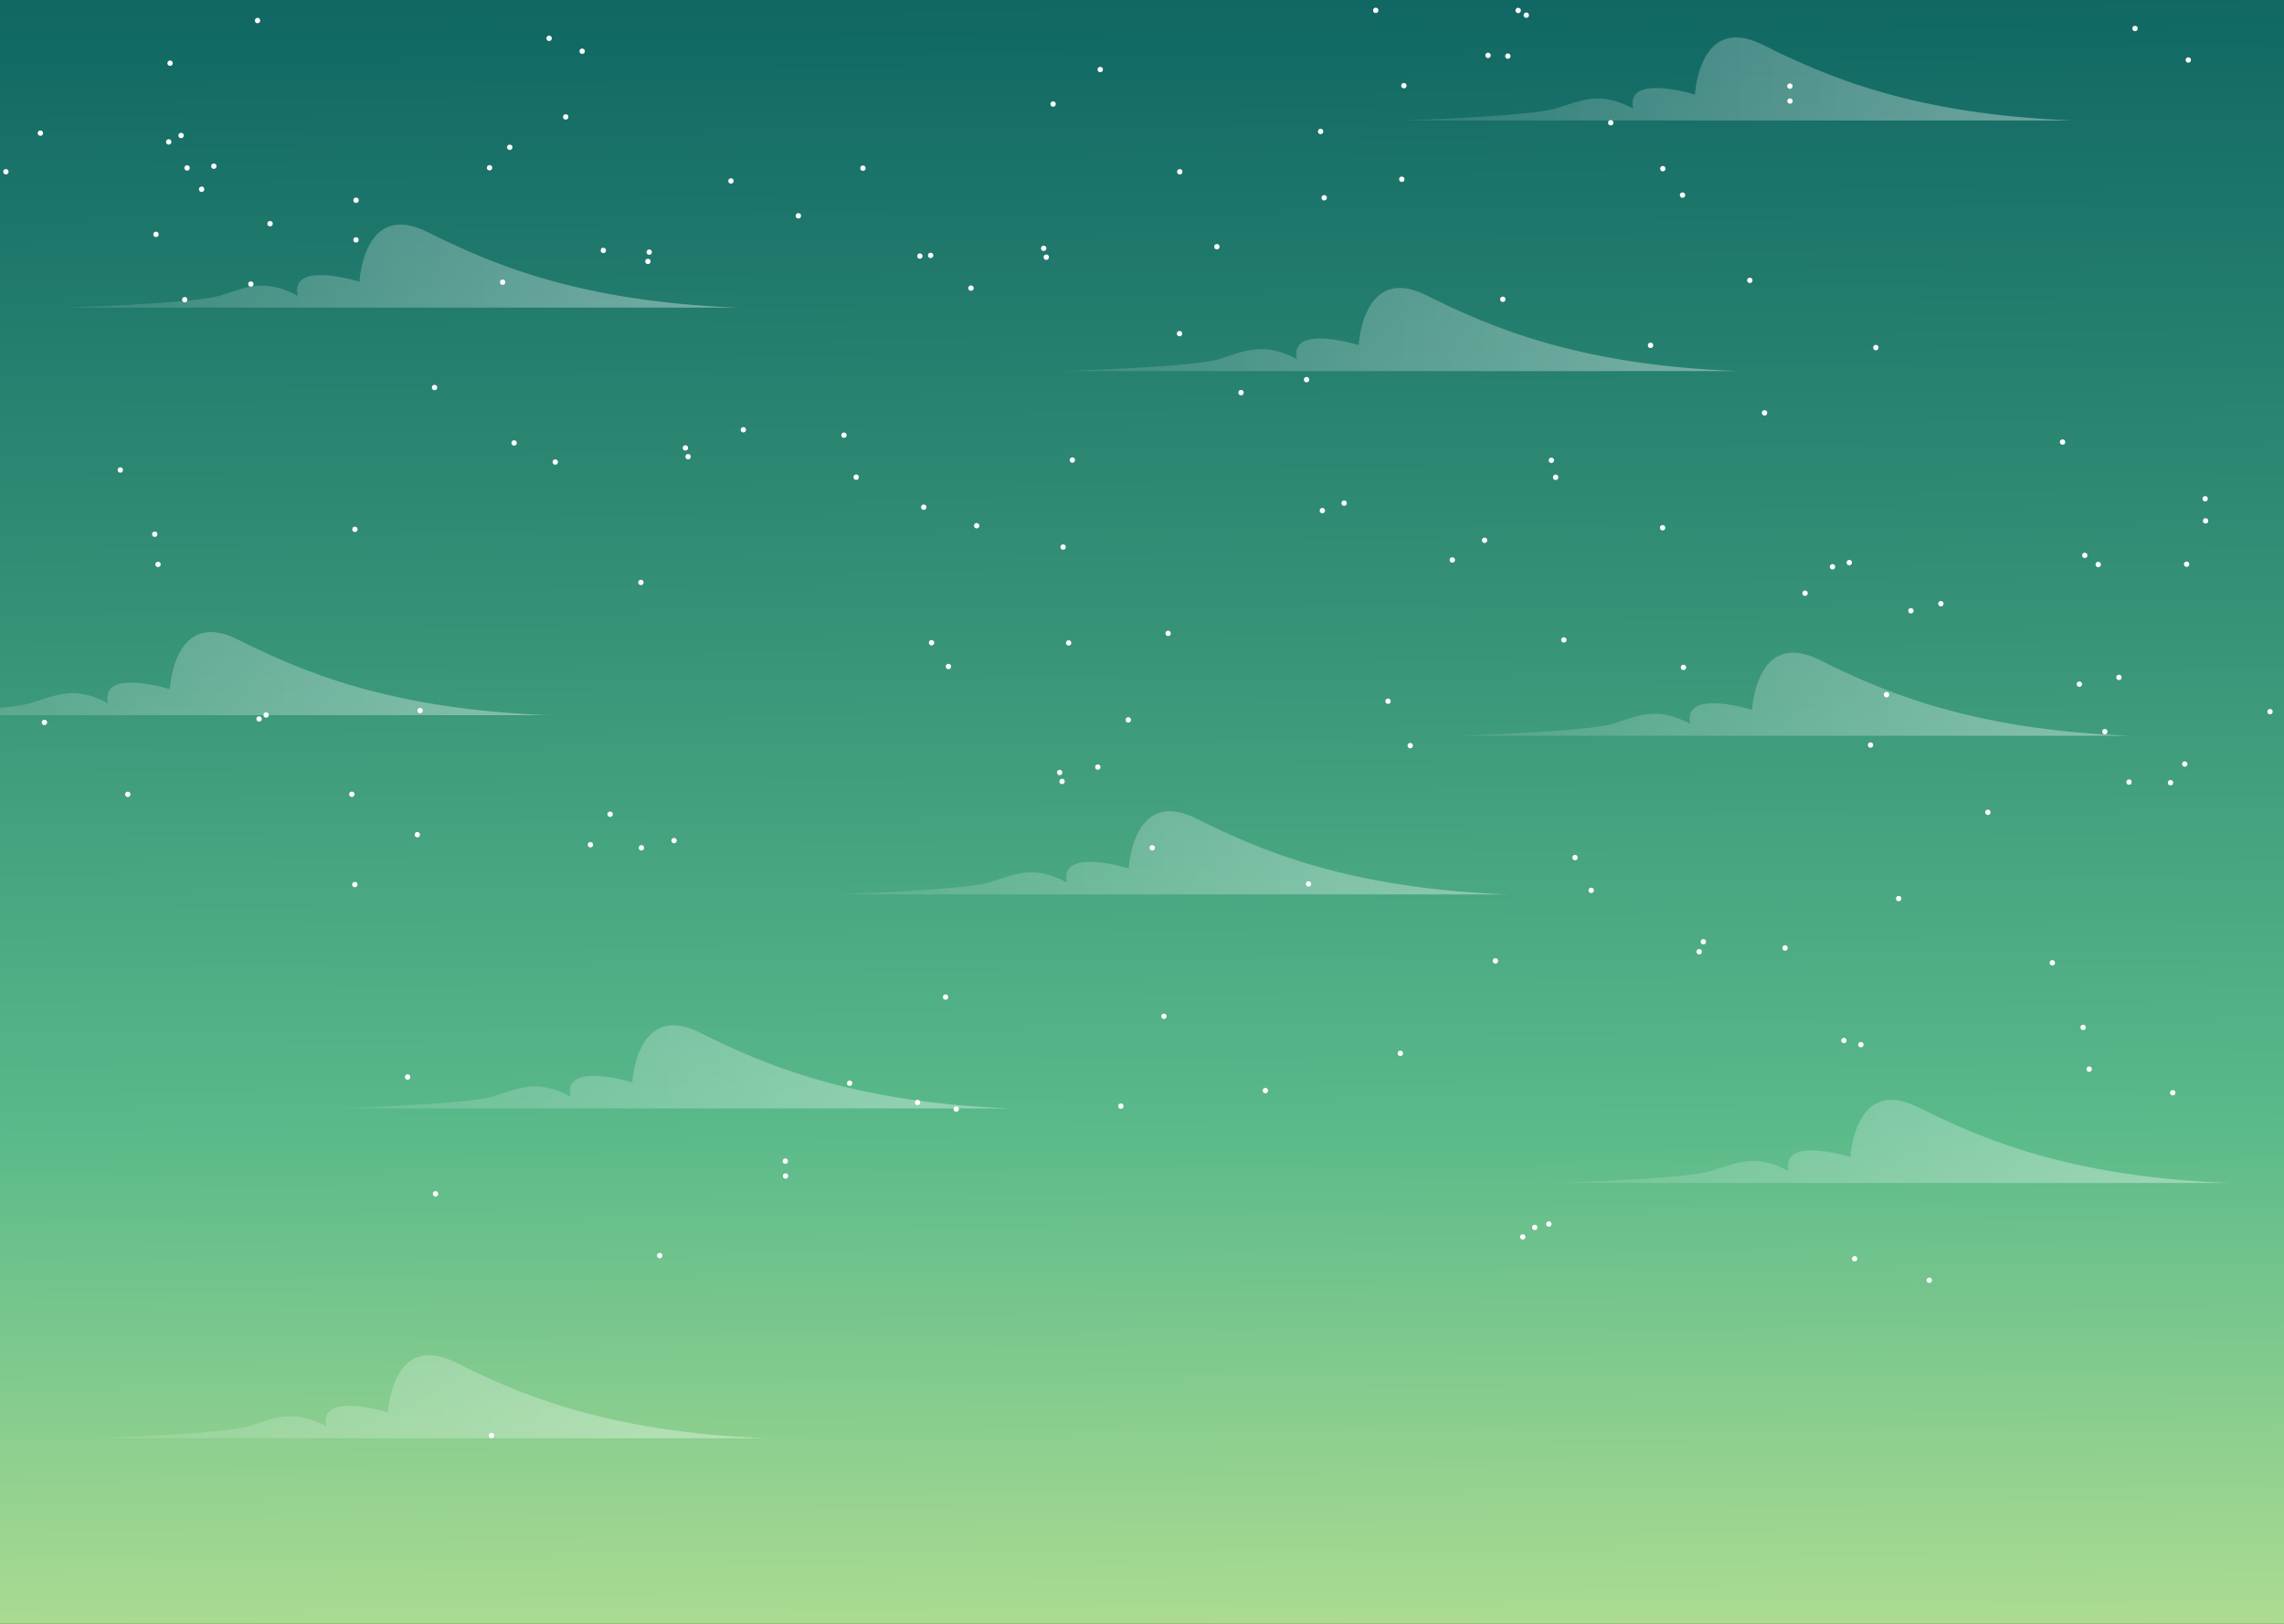 <?xml version="1.0" encoding="utf-8"?>
<!-- Generator: Adobe Illustrator 25.3.1, SVG Export Plug-In . SVG Version: 6.00 Build 0)  -->
<svg version="1.1" xmlns="http://www.w3.org/2000/svg" xmlns:xlink="http://www.w3.org/1999/xlink" x="0px" y="0px"
	 viewBox="0 0 1440 1024" style="enable-background:new 0 0 1440 1024;" xml:space="preserve">
<rect x="0" y="0" width="1440" height="1024" fill="#333333" stroke="none"/>
<style type="text/css">
	.st0{fill:#FFFFFF;}
	.st1{fill:url(#SVGID_1_);}
	.st2{opacity:0.54;}
	.st3{fill:url(#SVGID_2_);}
	.st4{fill:url(#SVGID_3_);}
	.st5{fill:url(#SVGID_4_);}
	.st6{fill:url(#SVGID_5_);}
	.st7{fill:url(#SVGID_6_);}
	.st8{fill:url(#SVGID_7_);}
	.st9{fill:url(#SVGID_8_);}
	.st10{fill:url(#SVGID_9_);}
	.st11{fill:url(#SVGID_10_);}
</style>
<symbol  id="Star" viewBox="-1.69 -1.69 3.38 3.38">
	<g>
		<circle class="st0" cx="0" cy="0" r="1.69"/>
	</g>
</symbol>
<g id="Backgroud">
	<g>
		<linearGradient id="SVGID_1_" gradientUnits="userSpaceOnUse" x1="715.079" y1="-204.762" x2="725.049" y2="1247.493">
			<stop  offset="0" style="stop-color:#01565B"/>
			<stop  offset="0.135" style="stop-color:#0F6663"/>
			<stop  offset="0.398" style="stop-color:#349076"/>
			<stop  offset="0.632" style="stop-color:#5ABA8A"/>
			<stop  offset="0.99" style="stop-color:#E1F296"/>
		</linearGradient>
		<rect class="st1" width="1440" height="1024"/>
	</g>
</g>
<g id="Stars">
	<g>
		
			<use xlink:href="#Star"  width="3.38" height="3.38" x="-1.69" y="-1.69" transform="matrix(1 0 0 -1 106.374 89.486)" style="overflow:visible;"/>
		
			<use xlink:href="#Star"  width="3.38" height="3.38" x="-1.69" y="-1.69" transform="matrix(1 0 0 -1 114.177 85.446)" style="overflow:visible;"/>
		
			<use xlink:href="#Star"  width="3.38" height="3.38" x="-1.69" y="-1.69" transform="matrix(1 0 0 -1 321.388 92.893)" style="overflow:visible;"/>
		
			<use xlink:href="#Star"  width="3.38" height="3.38" x="-1.69" y="-1.69" transform="matrix(1 0 0 -1 460.846 114.123)" style="overflow:visible;"/>
		
			<use xlink:href="#Star"  width="3.38" height="3.38" x="-1.69" y="-1.69" transform="matrix(1 0 0 -1 579.949 161.488)" style="overflow:visible;"/>
		
			<use xlink:href="#Star"  width="3.38" height="3.38" x="-1.69" y="-1.69" transform="matrix(1 0 0 -1 659.647 162.191)" style="overflow:visible;"/>
		
			<use xlink:href="#Star"  width="3.38" height="3.38" x="-1.69" y="-1.69" transform="matrix(1 0 0 -1 658.005 156.601)" style="overflow:visible;"/>
		
			<use xlink:href="#Star"  width="3.38" height="3.38" x="-1.69" y="-1.69" transform="matrix(1 0 0 -1 767.212 155.585)" style="overflow:visible;"/>
		
			<use xlink:href="#Star"  width="3.38" height="3.38" x="-1.69" y="-1.69" transform="matrix(1 0 0 -1 1040.618 217.779)" style="overflow:visible;"/>
		
			<use xlink:href="#Star"  width="3.38" height="3.38" x="-1.69" y="-1.69" transform="matrix(1 0 0 -1 1112.49 260.361)" style="overflow:visible;"/>
		
			<use xlink:href="#Star"  width="3.38" height="3.38" x="-1.69" y="-1.69" transform="matrix(1 0 0 -1 985.954 403.557)" style="overflow:visible;"/>
		
			<use xlink:href="#Star"  width="3.38" height="3.38" x="-1.69" y="-1.69" transform="matrix(1 0 0 -1 404.395 534.644)" style="overflow:visible;"/>
		
			<use xlink:href="#Star"  width="3.38" height="3.38" x="-1.69" y="-1.69" transform="matrix(1 0 0 -1 221.812 500.877)" style="overflow:visible;"/>
		
			<use xlink:href="#Star"  width="3.38" height="3.38" x="-1.69" y="-1.69" transform="matrix(1 0 0 -1 597.956 420.312)" style="overflow:visible;"/>
		
			<use xlink:href="#Star"  width="3.38" height="3.38" x="-1.69" y="-1.69" transform="matrix(1 0 0 -1 782.435 247.61)" style="overflow:visible;"/>
		
			<use xlink:href="#Star"  width="3.38" height="3.38" x="-1.69" y="-1.69" transform="matrix(1 0 0 -1 404.082 367.302)" style="overflow:visible;"/>
		
			<use xlink:href="#Star"  width="3.38" height="3.38" x="-1.69" y="-1.69" transform="matrix(1 0 0 -1 223.712 557.815)" style="overflow:visible;"/>
		
			<use xlink:href="#Star"  width="3.38" height="3.38" x="-1.69" y="-1.69" transform="matrix(1 0 0 -1 350.091 291.387)" style="overflow:visible;"/>
		
			<use xlink:href="#Star"  width="3.38" height="3.38" x="-1.69" y="-1.69" transform="matrix(1 0 0 -1 273.959 244.385)" style="overflow:visible;"/>
		
			<use xlink:href="#Star"  width="3.38" height="3.38" x="-1.69" y="-1.69" transform="matrix(1 0 0 -1 75.854 296.402)" style="overflow:visible;"/>
		
			<use xlink:href="#Star"  width="3.38" height="3.38" x="-1.69" y="-1.69" transform="matrix(1 0 0 -1 316.9 177.97)" style="overflow:visible;"/>
		
			<use xlink:href="#Star"  width="3.38" height="3.38" x="-1.69" y="-1.69" transform="matrix(1 0 0 -1 743.814 108.324)" style="overflow:visible;"/>
		
			<use xlink:href="#Star"  width="3.38" height="3.38" x="-1.69" y="-1.69" transform="matrix(1 0 0 -1 832.611 82.906)" style="overflow:visible;"/>
		
			<use xlink:href="#Star"  width="3.38" height="3.38" x="-1.69" y="-1.69" transform="matrix(1 0 0 -1 885.112 54.018)" style="overflow:visible;"/>
		
			<use xlink:href="#Star"  width="3.38" height="3.38" x="-1.69" y="-1.69" transform="matrix(1 0 0 -1 950.649 35.389)" style="overflow:visible;"/>
		
			<use xlink:href="#Star"  width="3.38" height="3.38" x="-1.69" y="-1.69" transform="matrix(1 0 0 -1 938.172 34.926)" style="overflow:visible;"/>
		
			<use xlink:href="#Star"  width="3.38" height="3.38" x="-1.69" y="-1.69" transform="matrix(1 0 0 -1 1182.664 219.187)" style="overflow:visible;"/>
		
			<use xlink:href="#Star"  width="3.38" height="3.38" x="-1.69" y="-1.69" transform="matrix(1 0 0 -1 875.141 442.188)" style="overflow:visible;"/>
		
			<use xlink:href="#Star"  width="3.38" height="3.38" x="-1.69" y="-1.69" transform="matrix(1 0 0 -1 733.833 640.897)" style="overflow:visible;"/>
		
			<use xlink:href="#Star"  width="3.38" height="3.38" x="-1.69" y="-1.69" transform="matrix(1 0 0 -1 706.671 697.553)" style="overflow:visible;"/>
		
			<use xlink:href="#Star"  width="3.38" height="3.38" x="-1.69" y="-1.69" transform="matrix(1 0 0 -1 1138.033 374.085)" style="overflow:visible;"/>
		
			<use xlink:href="#Star"  width="3.38" height="3.38" x="-1.69" y="-1.69" transform="matrix(1 0 0 -1 1327.048 461.395)" style="overflow:visible;"/>
		
			<use xlink:href="#Star"  width="3.38" height="3.38" x="-1.69" y="-1.69" transform="matrix(1 0 0 -1 1368.457 493.598)" style="overflow:visible;"/>
		
			<use xlink:href="#Star"  width="3.38" height="3.38" x="-1.69" y="-1.69" transform="matrix(1 0 0 -1 1342.29 493.208)" style="overflow:visible;"/>
		
			<use xlink:href="#Star"  width="3.38" height="3.38" x="-1.69" y="-1.69" transform="matrix(1 0 0 -1 993.023 540.812)" style="overflow:visible;"/>
		
			<use xlink:href="#Star"  width="3.38" height="3.38" x="-1.69" y="-1.69" transform="matrix(1 0 0 -1 942.806 605.971)" style="overflow:visible;"/>
		
			<use xlink:href="#Star"  width="3.38" height="3.38" x="-1.69" y="-1.69" transform="matrix(1 0 0 -1 1125.404 597.799)" style="overflow:visible;"/>
		
			<use xlink:href="#Star"  width="3.38" height="3.38" x="-1.69" y="-1.69" transform="matrix(1 0 0 -1 1313.361 647.918)" style="overflow:visible;"/>
		
			<use xlink:href="#Star"  width="3.38" height="3.38" x="-1.69" y="-1.69" transform="matrix(1 0 0 -1 1216.364 807.368)" style="overflow:visible;"/>
		
			<use xlink:href="#Star"  width="3.38" height="3.38" x="-1.69" y="-1.69" transform="matrix(1 0 0 -1 1369.86 689.118)" style="overflow:visible;"/>
		
			<use xlink:href="#Star"  width="3.38" height="3.38" x="-1.69" y="-1.69" transform="matrix(1 0 0 -1 1456.503 583.633)" style="overflow:visible;"/>
		
			<use xlink:href="#Star"  width="3.38" height="3.38" x="-1.69" y="-1.69" transform="matrix(1 0 0 -1 1179.311 469.843)" style="overflow:visible;"/>
		
			<use xlink:href="#Star"  width="3.38" height="3.38" x="-1.69" y="-1.69" transform="matrix(1 0 0 -1 935.988 340.738)" style="overflow:visible;"/>
		
			<use xlink:href="#Star"  width="3.38" height="3.38" x="-1.69" y="-1.69" transform="matrix(1 0 0 -1 833.707 322.015)" style="overflow:visible;"/>
		
			<use xlink:href="#Star"  width="3.38" height="3.38" x="-1.69" y="-1.69" transform="matrix(1 0 0 -1 847.442 317.295)" style="overflow:visible;"/>
		
			<use xlink:href="#Star"  width="3.38" height="3.38" x="-1.69" y="-1.69" transform="matrix(1 0 0 -1 670.269 344.995)" style="overflow:visible;"/>
		
			<use xlink:href="#Star"  width="3.38" height="3.38" x="-1.69" y="-1.69" transform="matrix(1 0 0 -1 539.797 300.925)" style="overflow:visible;"/>
		
			<use xlink:href="#Star"  width="3.38" height="3.38" x="-1.69" y="-1.69" transform="matrix(1 0 0 -1 532.097 274.445)" style="overflow:visible;"/>
		
			<use xlink:href="#Star"  width="3.38" height="3.38" x="-1.69" y="-1.69" transform="matrix(1 0 0 -1 468.657 271.02)" style="overflow:visible;"/>
		
			<use xlink:href="#Star"  width="3.38" height="3.38" x="-1.69" y="-1.69" transform="matrix(1 0 0 -1 432.127 282.477)" style="overflow:visible;"/>
		
			<use xlink:href="#Star"  width="3.38" height="3.38" x="-1.69" y="-1.69" transform="matrix(1 0 0 -1 433.821 287.986)" style="overflow:visible;"/>
		
			<use xlink:href="#Star"  width="3.38" height="3.38" x="-1.69" y="-1.69" transform="matrix(1 0 0 -1 324.13 279.338)" style="overflow:visible;"/>
		
			<use xlink:href="#Star"  width="3.38" height="3.38" x="-1.69" y="-1.69" transform="matrix(1 0 0 -1 99.628 355.908)" style="overflow:visible;"/>
		
			<use xlink:href="#Star"  width="3.38" height="3.38" x="-1.69" y="-1.69" transform="matrix(1 0 0 -1 28.013 455.569)" style="overflow:visible;"/>
		
			<use xlink:href="#Star"  width="3.38" height="3.38" x="-1.69" y="-1.69" transform="matrix(1 0 0 -1 -14.951 517.094)" style="overflow:visible;"/>
		
			<use xlink:href="#Star"  width="3.38" height="3.38" x="-1.69" y="-1.69" transform="matrix(1 0 0 -1 -23.426 522.753)" style="overflow:visible;"/>
		
			<use xlink:href="#Star"  width="3.38" height="3.38" x="-1.69" y="-1.69" transform="matrix(1 0 0 -1 97.552 336.894)" style="overflow:visible;"/>
		
			<use xlink:href="#Star"  width="3.38" height="3.38" x="-1.69" y="-1.69" transform="matrix(1 0 0 -1 134.818 104.798)" style="overflow:visible;"/>
		
			<use xlink:href="#Star"  width="3.38" height="3.38" x="-1.69" y="-1.69" transform="matrix(1 0 0 -1 117.956 105.907)" style="overflow:visible;"/>
		
			<use xlink:href="#Star"  width="3.38" height="3.38" x="-1.69" y="-1.69" transform="matrix(1 0 0 -1 127.122 119.34)" style="overflow:visible;"/>
		
			<use xlink:href="#Star"  width="3.38" height="3.38" x="-1.69" y="-1.69" transform="matrix(1 0 0 -1 308.646 105.806)" style="overflow:visible;"/>
		
			<use xlink:href="#Star"  width="3.38" height="3.38" x="-1.69" y="-1.69" transform="matrix(1 0 0 -1 346.205 24.167)" style="overflow:visible;"/>
		
			<use xlink:href="#Star"  width="3.38" height="3.38" x="-1.69" y="-1.69" transform="matrix(1 0 0 -1 300.352 -22.293)" style="overflow:visible;"/>
		
			<use xlink:href="#Star"  width="3.38" height="3.38" x="-1.69" y="-1.69" transform="matrix(1 0 0 -1 272.218 -12.071)" style="overflow:visible;"/>
		
			<use xlink:href="#Star"  width="3.38" height="3.38" x="-1.69" y="-1.69" transform="matrix(1 0 0 -1 356.668 73.725)" style="overflow:visible;"/>
		
			<use xlink:href="#Star"  width="3.38" height="3.38" x="-1.69" y="-1.69" transform="matrix(1 0 0 -1 867.364 6.539)" style="overflow:visible;"/>
		
			<use xlink:href="#Star"  width="3.38" height="3.38" x="-1.69" y="-1.69" transform="matrix(1 0 0 -1 962.278 9.565)" style="overflow:visible;"/>
		
			<use xlink:href="#Star"  width="3.38" height="3.38" x="-1.69" y="-1.69" transform="matrix(1 0 0 -1 957.176 6.602)" style="overflow:visible;"/>
		
			<use xlink:href="#Star"  width="3.38" height="3.38" x="-1.69" y="-1.69" transform="matrix(1 0 0 -1 1100.871 -29.543)" style="overflow:visible;"/>
		
			<use xlink:href="#Star"  width="3.38" height="3.38" x="-1.69" y="-1.69" transform="matrix(1 0 0 -1 1346.095 17.956)" style="overflow:visible;"/>
		
			<use xlink:href="#Star"  width="3.38" height="3.38" x="-1.69" y="-1.69" transform="matrix(1 0 0 -1 1379.676 37.824)" style="overflow:visible;"/>
		
			<use xlink:href="#Star"  width="3.38" height="3.38" x="-1.69" y="-1.69" transform="matrix(1 0 0 -1 1103.217 176.811)" style="overflow:visible;"/>
		
			<use xlink:href="#Star"  width="3.38" height="3.38" x="-1.69" y="-1.69" transform="matrix(1 0 0 -1 978.098 290.278)" style="overflow:visible;"/>
		
			<use xlink:href="#Star"  width="3.38" height="3.38" x="-1.69" y="-1.69" transform="matrix(1 0 0 -1 980.791 301.005)" style="overflow:visible;"/>
		
			<use xlink:href="#Star"  width="3.38" height="3.38" x="-1.69" y="-1.69" transform="matrix(1 0 0 -1 1128.554 63.72)" style="overflow:visible;"/>
		
			<use xlink:href="#Star"  width="3.38" height="3.38" x="-1.69" y="-1.69" transform="matrix(1 0 0 -1 1048.365 106.373)" style="overflow:visible;"/>
		
			<use xlink:href="#Star"  width="3.38" height="3.38" x="-1.69" y="-1.69" transform="matrix(1 0 0 -1 947.484 188.738)" style="overflow:visible;"/>
		
			<use xlink:href="#Star"  width="3.38" height="3.38" x="-1.69" y="-1.69" transform="matrix(1 0 0 -1 1060.779 123.033)" style="overflow:visible;"/>
		
			<use xlink:href="#Star"  width="3.38" height="3.38" x="-1.69" y="-1.69" transform="matrix(1 0 0 -1 1128.484 54.324)" style="overflow:visible;"/>
		
			<use xlink:href="#Star"  width="3.38" height="3.38" x="-1.69" y="-1.69" transform="matrix(1 0 0 -1 743.662 210.394)" style="overflow:visible;"/>
		
			<use xlink:href="#Star"  width="3.38" height="3.38" x="-1.69" y="-1.69" transform="matrix(1 0 0 -1 612.173 181.704)" style="overflow:visible;"/>
		
			<use xlink:href="#Star"  width="3.38" height="3.38" x="-1.69" y="-1.69" transform="matrix(1 0 0 -1 663.951 65.611)" style="overflow:visible;"/>
		
			<use xlink:href="#Star"  width="3.38" height="3.38" x="-1.69" y="-1.69" transform="matrix(1 0 0 -1 693.683 43.864)" style="overflow:visible;"/>
		
			<use xlink:href="#Star"  width="3.38" height="3.38" x="-1.69" y="-1.69" transform="matrix(1 0 0 -1 503.344 136.096)" style="overflow:visible;"/>
		
			<use xlink:href="#Star"  width="3.38" height="3.38" x="-1.69" y="-1.69" transform="matrix(1 0 0 -1 569.036 -18.221)" style="overflow:visible;"/>
		
			<use xlink:href="#Star"  width="3.38" height="3.38" x="-1.69" y="-1.69" transform="matrix(1 0 0 -1 380.386 157.918)" style="overflow:visible;"/>
		
			<use xlink:href="#Star"  width="3.38" height="3.38" x="-1.69" y="-1.69" transform="matrix(1 0 0 -1 409.318 159.002)" style="overflow:visible;"/>
		
			<use xlink:href="#Star"  width="3.38" height="3.38" x="-1.69" y="-1.69" transform="matrix(1 0 0 -1 408.49 164.856)" style="overflow:visible;"/>
		
			<use xlink:href="#Star"  width="3.38" height="3.38" x="-1.69" y="-1.69" transform="matrix(1 0 0 -1 274.591 752.852)" style="overflow:visible;"/>
		
			<use xlink:href="#Star"  width="3.38" height="3.38" x="-1.69" y="-1.69" transform="matrix(1 0 0 -1 309.842 905.291)" style="overflow:visible;"/>
		
			<use xlink:href="#Star"  width="3.38" height="3.38" x="-1.69" y="-1.69" transform="matrix(1 0 0 -1 711.356 453.999)" style="overflow:visible;"/>
		
			<use xlink:href="#Star"  width="3.38" height="3.38" x="-1.69" y="-1.69" transform="matrix(1 0 0 -1 415.923 791.818)" style="overflow:visible;"/>
		
			<use xlink:href="#Star"  width="3.38" height="3.38" x="-1.69" y="-1.69" transform="matrix(1 0 0 -1 495.27 741.61)" style="overflow:visible;"/>
		
			<use xlink:href="#Star"  width="3.38" height="3.38" x="-1.69" y="-1.69" transform="matrix(1 0 0 -1 882.86 664.258)" style="overflow:visible;"/>
		
			<use xlink:href="#Star"  width="3.38" height="3.38" x="-1.69" y="-1.69" transform="matrix(1 0 0 -1 976.476 771.898)" style="overflow:visible;"/>
		
			<use xlink:href="#Star"  width="3.38" height="3.38" x="-1.69" y="-1.69" transform="matrix(1 0 0 -1 967.613 774.02)" style="overflow:visible;"/>
		
			<use xlink:href="#Star"  width="3.38" height="3.38" x="-1.69" y="-1.69" transform="matrix(1 0 0 -1 960.05 780.032)" style="overflow:visible;"/>
		
			<use xlink:href="#Star"  width="3.38" height="3.38" x="-1.69" y="-1.69" transform="matrix(1 0 0 -1 1169.292 793.792)" style="overflow:visible;"/>
		
			<use xlink:href="#Star"  width="3.38" height="3.38" x="-1.69" y="-1.69" transform="matrix(1 0 0 -1 1458.805 692.535)" style="overflow:visible;"/>
		
			<use xlink:href="#Star"  width="3.38" height="3.38" x="-1.69" y="-1.69" transform="matrix(1 0 0 -1 1173.224 658.792)" style="overflow:visible;"/>
		
			<use xlink:href="#Star"  width="3.38" height="3.38" x="-1.69" y="-1.69" transform="matrix(1 0 0 -1 1162.535 656.181)" style="overflow:visible;"/>
		
			<use xlink:href="#Star"  width="3.38" height="3.38" x="-1.69" y="-1.69" transform="matrix(1 0 0 -1 1335.945 427.187)" style="overflow:visible;"/>
		
			<use xlink:href="#Star"  width="3.38" height="3.38" x="-1.69" y="-1.69" transform="matrix(1 0 0 -1 1310.976 431.472)" style="overflow:visible;"/>
		
			<use xlink:href="#Star"  width="3.38" height="3.38" x="-1.69" y="-1.69" transform="matrix(1 0 0 -1 1378.599 355.808)" style="overflow:visible;"/>
		
			<use xlink:href="#Star"  width="3.38" height="3.38" x="-1.69" y="-1.69" transform="matrix(1 0 0 -1 1390.31 314.551)" style="overflow:visible;"/>
		
			<use xlink:href="#Star"  width="3.38" height="3.38" x="-1.69" y="-1.69" transform="matrix(1 0 0 -1 1189.373 438.072)" style="overflow:visible;"/>
		
			<use xlink:href="#Star"  width="3.38" height="3.38" x="-1.69" y="-1.69" transform="matrix(1 0 0 -1 1314.397 350.255)" style="overflow:visible;"/>
		
			<use xlink:href="#Star"  width="3.38" height="3.38" x="-1.69" y="-1.69" transform="matrix(1 0 0 -1 1322.89 355.984)" style="overflow:visible;"/>
		
			<use xlink:href="#Star"  width="3.38" height="3.38" x="-1.69" y="-1.69" transform="matrix(1 0 0 -1 1390.553 328.474)" style="overflow:visible;"/>
		
			<use xlink:href="#Star"  width="3.38" height="3.38" x="-1.69" y="-1.69" transform="matrix(1 0 0 -1 1223.666 380.697)" style="overflow:visible;"/>
		
			<use xlink:href="#Star"  width="3.38" height="3.38" x="-1.69" y="-1.69" transform="matrix(1 0 0 -1 1204.779 385.159)" style="overflow:visible;"/>
		
			<use xlink:href="#Star"  width="3.38" height="3.38" x="-1.69" y="-1.69" transform="matrix(1 0 0 -1 1061.371 420.888)" style="overflow:visible;"/>
		
			<use xlink:href="#Star"  width="3.38" height="3.38" x="-1.69" y="-1.69" transform="matrix(1 0 0 -1 692.144 483.739)" style="overflow:visible;"/>
		
			<use xlink:href="#Star"  width="3.38" height="3.38" x="-1.69" y="-1.69" transform="matrix(1 0 0 -1 669.607 492.799)" style="overflow:visible;"/>
		
			<use xlink:href="#Star"  width="3.38" height="3.38" x="-1.69" y="-1.69" transform="matrix(1 0 0 -1 668.075 487.163)" style="overflow:visible;"/>
		
			<use xlink:href="#Star"  width="3.38" height="3.38" x="-1.69" y="-1.69" transform="matrix(1 0 0 -1 535.672 683.116)" style="overflow:visible;"/>
		
			<use xlink:href="#Star"  width="3.38" height="3.38" x="-1.69" y="-1.69" transform="matrix(1 0 0 -1 495.125 732.215)" style="overflow:visible;"/>
		
			<use xlink:href="#Star"  width="3.38" height="3.38" x="-1.69" y="-1.69" transform="matrix(1 0 0 -1 596.141 628.782)" style="overflow:visible;"/>
		
			<use xlink:href="#Star"  width="3.38" height="3.38" x="-1.69" y="-1.69" transform="matrix(1 0 0 -1 256.985 679.225)" style="overflow:visible;"/>
		
			<use xlink:href="#Star"  width="3.38" height="3.38" x="-1.69" y="-1.69" transform="matrix(1 0 0 -1 424.972 530.102)" style="overflow:visible;"/>
		
			<use xlink:href="#Star"  width="3.38" height="3.38" x="-1.69" y="-1.69" transform="matrix(1 0 0 -1 372.227 532.695)" style="overflow:visible;"/>
		
			<use xlink:href="#Star"  width="3.38" height="3.38" x="-1.69" y="-1.69" transform="matrix(1 0 0 -1 263.103 526.385)" style="overflow:visible;"/>
		
			<use xlink:href="#Star"  width="3.38" height="3.38" x="-1.69" y="-1.69" transform="matrix(1 0 0 -1 264.855 448.113)" style="overflow:visible;"/>
		
			<use xlink:href="#Star"  width="3.38" height="3.38" x="-1.69" y="-1.69" transform="matrix(1 0 0 -1 80.564 500.92)" style="overflow:visible;"/>
		
			<use xlink:href="#Star"  width="3.38" height="3.38" x="-1.69" y="-1.69" transform="matrix(1 0 0 -1 163.349 453.372)" style="overflow:visible;"/>
		
			<use xlink:href="#Star"  width="3.38" height="3.38" x="-1.69" y="-1.69" transform="matrix(1 0 0 -1 167.76 450.907)" style="overflow:visible;"/>
		
			<use xlink:href="#Star"  width="3.38" height="3.38" x="-1.69" y="-1.69" transform="matrix(1 0 0 -1 223.767 333.804)" style="overflow:visible;"/>
		
			<use xlink:href="#Star"  width="3.38" height="3.38" x="-1.69" y="-1.69" transform="matrix(1 0 0 -1 224.433 151.278)" style="overflow:visible;"/>
		
			<use xlink:href="#Star"  width="3.38" height="3.38" x="-1.69" y="-1.69" transform="matrix(1 0 0 -1 116.463 188.996)" style="overflow:visible;"/>
		
			<use xlink:href="#Star"  width="3.38" height="3.38" x="-1.69" y="-1.69" transform="matrix(1 0 0 -1 170.27 141.066)" style="overflow:visible;"/>
		
			<use xlink:href="#Star"  width="3.38" height="3.38" x="-1.69" y="-1.69" transform="matrix(1 0 0 -1 158.163 179.138)" style="overflow:visible;"/>
		
			<use xlink:href="#Star"  width="3.38" height="3.38" x="-1.69" y="-1.69" transform="matrix(1 0 0 -1 224.484 126.281)" style="overflow:visible;"/>
		
			<use xlink:href="#Star"  width="3.38" height="3.38" x="-1.69" y="-1.69" transform="matrix(1 0 0 -1 98.355 147.798)" style="overflow:visible;"/>
		
			<use xlink:href="#Star"  width="3.38" height="3.38" x="-1.69" y="-1.69" transform="matrix(1 0 0 -1 107.232 39.841)" style="overflow:visible;"/>
		
			<use xlink:href="#Star"  width="3.38" height="3.38" x="-1.69" y="-1.69" transform="matrix(1 0 0 -1 25.462 83.959)" style="overflow:visible;"/>
		
			<use xlink:href="#Star"  width="3.38" height="3.38" x="-1.69" y="-1.69" transform="matrix(1 0 0 -1 3.716 108.309)" style="overflow:visible;"/>
		
			<use xlink:href="#Star"  width="3.38" height="3.38" x="-1.69" y="-1.69" transform="matrix(1 0 0 -1 162.381 12.951)" style="overflow:visible;"/>
		
			<use xlink:href="#Star"  width="3.38" height="3.38" x="-1.69" y="-1.69" transform="matrix(1 0 0 -1 367.042 32.313)" style="overflow:visible;"/>
		
			<use xlink:href="#Star"  width="3.38" height="3.38" x="-1.69" y="-1.69" transform="matrix(1 0 0 -1 709.137 -10.805)" style="overflow:visible;"/>
		
			<use xlink:href="#Star"  width="3.38" height="3.38" x="-1.69" y="-1.69" transform="matrix(1 0 0 -1 544.07 106.049)" style="overflow:visible;"/>
		
			<use xlink:href="#Star"  width="3.38" height="3.38" x="-1.69" y="-1.69" transform="matrix(1 0 0 -1 631.267 -14.496)" style="overflow:visible;"/>
		
			<use xlink:href="#Star"  width="3.38" height="3.38" x="-1.69" y="-1.69" transform="matrix(1 0 0 -1 586.74 161.062)" style="overflow:visible;"/>
		
			<use xlink:href="#Star"  width="3.38" height="3.38" x="-1.69" y="-1.69" transform="matrix(1 0 0 -1 587.311 405.329)" style="overflow:visible;"/>
		
			<use xlink:href="#Star"  width="3.38" height="3.38" x="-1.69" y="-1.69" transform="matrix(1 0 0 -1 823.744 239.41)" style="overflow:visible;"/>
		
			<use xlink:href="#Star"  width="3.38" height="3.38" x="-1.69" y="-1.69" transform="matrix(1 0 0 -1 615.765 331.519)" style="overflow:visible;"/>
		
			<use xlink:href="#Star"  width="3.38" height="3.38" x="-1.69" y="-1.69" transform="matrix(1 0 0 -1 676.081 290.131)" style="overflow:visible;"/>
		
			<use xlink:href="#Star"  width="3.38" height="3.38" x="-1.69" y="-1.69" transform="matrix(1 0 0 -1 384.656 513.484)" style="overflow:visible;"/>
		
			<use xlink:href="#Star"  width="3.38" height="3.38" x="-1.69" y="-1.69" transform="matrix(1 0 0 -1 582.371 319.864)" style="overflow:visible;"/>
		
			<use xlink:href="#Star"  width="3.38" height="3.38" x="-1.69" y="-1.69" transform="matrix(1 0 0 -1 834.871 124.728)" style="overflow:visible;"/>
		
			<use xlink:href="#Star"  width="3.38" height="3.38" x="-1.69" y="-1.69" transform="matrix(1 0 0 -1 883.795 113.037)" style="overflow:visible;"/>
		
			<use xlink:href="#Star"  width="3.38" height="3.38" x="-1.69" y="-1.69" transform="matrix(1 0 0 -1 1015.524 77.403)" style="overflow:visible;"/>
		
			<use xlink:href="#Star"  width="3.38" height="3.38" x="-1.69" y="-1.69" transform="matrix(1 0 0 -1 673.751 405.443)" style="overflow:visible;"/>
		
			<use xlink:href="#Star"  width="3.38" height="3.38" x="-1.69" y="-1.69" transform="matrix(1 0 0 -1 736.476 399.432)" style="overflow:visible;"/>
		
			<use xlink:href="#Star"  width="3.38" height="3.38" x="-1.69" y="-1.69" transform="matrix(1 0 0 -1 915.63 353.121)" style="overflow:visible;"/>
		
			<use xlink:href="#Star"  width="3.38" height="3.38" x="-1.69" y="-1.69" transform="matrix(1 0 0 -1 726.435 534.638)" style="overflow:visible;"/>
		
			<use xlink:href="#Star"  width="3.38" height="3.38" x="-1.69" y="-1.69" transform="matrix(1 0 0 -1 1048.244 332.817)" style="overflow:visible;"/>
		
			<use xlink:href="#Star"  width="3.38" height="3.38" x="-1.69" y="-1.69" transform="matrix(1 0 0 -1 889.105 470.211)" style="overflow:visible;"/>
		
			<use xlink:href="#Star"  width="3.38" height="3.38" x="-1.69" y="-1.69" transform="matrix(1 0 0 -1 824.992 557.418)" style="overflow:visible;"/>
		
			<use xlink:href="#Star"  width="3.38" height="3.38" x="-1.69" y="-1.69" transform="matrix(1 0 0 -1 1165.918 354.784)" style="overflow:visible;"/>
		
			<use xlink:href="#Star"  width="3.38" height="3.38" x="-1.69" y="-1.69" transform="matrix(1 0 0 -1 1155.335 357.435)" style="overflow:visible;"/>
		
			<use xlink:href="#Star"  width="3.38" height="3.38" x="-1.69" y="-1.69" transform="matrix(1 0 0 -1 1300.388 278.766)" style="overflow:visible;"/>
		
			<use xlink:href="#Star"  width="3.38" height="3.38" x="-1.69" y="-1.69" transform="matrix(1 0 0 -1 1003.208 561.479)" style="overflow:visible;"/>
		
			<use xlink:href="#Star"  width="3.38" height="3.38" x="-1.69" y="-1.69" transform="matrix(1 0 0 -1 797.783 687.73)" style="overflow:visible;"/>
		
			<use xlink:href="#Star"  width="3.38" height="3.38" x="-1.69" y="-1.69" transform="matrix(1 0 0 -1 602.884 699.417)" style="overflow:visible;"/>
		
			<use xlink:href="#Star"  width="3.38" height="3.38" x="-1.69" y="-1.69" transform="matrix(1 0 0 -1 578.501 695.256)" style="overflow:visible;"/>
		
			<use xlink:href="#Star"  width="3.38" height="3.38" x="-1.69" y="-1.69" transform="matrix(1 0 0 -1 1469.485 509.298)" style="overflow:visible;"/>
		
			<use xlink:href="#Star"  width="3.38" height="3.38" x="-1.69" y="-1.69" transform="matrix(1 0 0 -1 1561.771 585.069)" style="overflow:visible;"/>
		
			<use xlink:href="#Star"  width="3.38" height="3.38" x="-1.69" y="-1.69" transform="matrix(1 0 0 -1 1317.156 674.216)" style="overflow:visible;"/>
		
			<use xlink:href="#Star"  width="3.38" height="3.38" x="-1.69" y="-1.69" transform="matrix(1 0 0 -1 1477.368 585.605)" style="overflow:visible;"/>
		
			<use xlink:href="#Star"  width="3.38" height="3.38" x="-1.69" y="-1.69" transform="matrix(1 0 0 -1 1293.936 607.168)" style="overflow:visible;"/>
		
			<use xlink:href="#Star"  width="3.38" height="3.38" x="-1.69" y="-1.69" transform="matrix(1 0 0 -1 1377.44 481.82)" style="overflow:visible;"/>
		
			<use xlink:href="#Star"  width="3.38" height="3.38" x="-1.69" y="-1.69" transform="matrix(1 0 0 -1 1431.185 448.779)" style="overflow:visible;"/>
		
			<use xlink:href="#Star"  width="3.38" height="3.38" x="-1.69" y="-1.69" transform="matrix(1 0 0 -1 1197.049 566.662)" style="overflow:visible;"/>
		
			<use xlink:href="#Star"  width="3.38" height="3.38" x="-1.69" y="-1.69" transform="matrix(1 0 0 -1 1253.303 512.254)" style="overflow:visible;"/>
		
			<use xlink:href="#Star"  width="3.38" height="3.38" x="-1.69" y="-1.69" transform="matrix(1 0 0 -1 1073.92 593.885)" style="overflow:visible;"/>
		
			<use xlink:href="#Star"  width="3.38" height="3.38" x="-1.69" y="-1.69" transform="matrix(1 0 0 -1 1071.295 600.182)" style="overflow:visible;"/>
	</g>
</g>
<g id="Layer_3" class="st2">
	<linearGradient id="SVGID_2_" gradientUnits="userSpaceOnUse" x1="-78.939" y1="424.794" x2="345.836" y2="424.794">
		<stop  offset="0" style="stop-color:#FFFFFF;stop-opacity:0.2"/>
		<stop  offset="1" style="stop-color:#FFFFFF;stop-opacity:0.7"/>
	</linearGradient>
	<path class="st3" d="M345.84,451H-78.94c0,0,81.69-2.51,98.02-7.54c16.34-5.03,27.65-11.31,49.01,0
		c-5.03-22.62,38.96-8.8,38.96-8.8s2.51-51.53,42.73-31.42C190,423.35,245.3,447.23,345.84,451z"/>
	<linearGradient id="SVGID_3_" gradientUnits="userSpaceOnUse" x1="40.642" y1="167.794" x2="465.416" y2="167.794">
		<stop  offset="0" style="stop-color:#FFFFFF;stop-opacity:0.2"/>
		<stop  offset="1" style="stop-color:#FFFFFF;stop-opacity:0.7"/>
	</linearGradient>
	<path class="st4" d="M465.42,194H40.64c0,0,81.69-2.51,98.02-7.54c16.34-5.03,27.65-11.31,49.01,0c-5.03-22.62,38.96-8.8,38.96-8.8
		s2.51-51.53,42.73-31.42C309.58,166.35,364.88,190.23,465.42,194z"/>
	<linearGradient id="SVGID_4_" gradientUnits="userSpaceOnUse" x1="918.642" y1="437.794" x2="1343.416" y2="437.794">
		<stop  offset="0" style="stop-color:#FFFFFF;stop-opacity:0.2"/>
		<stop  offset="1" style="stop-color:#FFFFFF;stop-opacity:0.7"/>
	</linearGradient>
	<path class="st5" d="M1343.42,464H918.64c0,0,81.69-2.51,98.02-7.54c16.34-5.03,27.65-11.31,49.01,0
		c-5.03-22.62,38.96-8.8,38.96-8.8s2.51-51.53,42.73-31.42C1187.58,436.35,1242.88,460.23,1343.42,464z"/>
	<linearGradient id="SVGID_5_" gradientUnits="userSpaceOnUse" x1="58.642" y1="880.794" x2="483.416" y2="880.794">
		<stop  offset="0" style="stop-color:#FFFFFF;stop-opacity:0.2"/>
		<stop  offset="1" style="stop-color:#FFFFFF;stop-opacity:0.7"/>
	</linearGradient>
	<path class="st6" d="M483.42,907H58.64c0,0,81.69-2.51,98.02-7.54c16.34-5.03,27.65-11.31,49.01,0c-5.03-22.62,38.96-8.8,38.96-8.8
		s2.51-51.53,42.73-31.42C327.58,879.35,382.88,903.23,483.42,907z"/>
	<linearGradient id="SVGID_6_" gradientUnits="userSpaceOnUse" x1="980.642" y1="719.794" x2="1405.416" y2="719.794">
		<stop  offset="0" style="stop-color:#FFFFFF;stop-opacity:0.2"/>
		<stop  offset="1" style="stop-color:#FFFFFF;stop-opacity:0.7"/>
	</linearGradient>
	<path class="st7" d="M1405.42,746H980.64c0,0,81.69-2.51,98.02-7.54c16.34-5.03,27.65-11.31,49.01,0
		c-5.03-22.62,38.96-8.8,38.96-8.8s2.51-51.53,42.73-31.42C1249.58,718.35,1304.88,742.23,1405.42,746z"/>
	<linearGradient id="SVGID_7_" gradientUnits="userSpaceOnUse" x1="882.642" y1="49.794" x2="1307.416" y2="49.794">
		<stop  offset="0" style="stop-color:#FFFFFF;stop-opacity:0.2"/>
		<stop  offset="1" style="stop-color:#FFFFFF;stop-opacity:0.7"/>
	</linearGradient>
	<path class="st8" d="M1307.42,76H882.64c0,0,81.69-2.51,98.02-7.54c16.34-5.03,27.65-11.31,49.01,0
		c-5.03-22.62,38.96-8.8,38.96-8.8s2.51-51.53,42.73-31.42C1151.58,48.35,1206.88,72.23,1307.42,76z"/>
	<linearGradient id="SVGID_8_" gradientUnits="userSpaceOnUse" x1="212.642" y1="672.794" x2="637.416" y2="672.794">
		<stop  offset="0" style="stop-color:#FFFFFF;stop-opacity:0.2"/>
		<stop  offset="1" style="stop-color:#FFFFFF;stop-opacity:0.7"/>
	</linearGradient>
	<path class="st9" d="M637.42,699H212.64c0,0,81.69-2.51,98.02-7.54c16.34-5.03,27.65-11.31,49.01,0
		c-5.03-22.62,38.96-8.8,38.96-8.8s2.51-51.53,42.73-31.42C481.58,671.35,536.88,695.23,637.42,699z"/>
	<linearGradient id="SVGID_9_" gradientUnits="userSpaceOnUse" x1="670.642" y1="207.794" x2="1095.416" y2="207.794">
		<stop  offset="0" style="stop-color:#FFFFFF;stop-opacity:0.2"/>
		<stop  offset="1" style="stop-color:#FFFFFF;stop-opacity:0.7"/>
	</linearGradient>
	<path class="st10" d="M1095.42,234H670.64c0,0,81.69-2.51,98.02-7.54c16.34-5.03,27.65-11.31,49.01,0
		c-5.03-22.62,38.96-8.8,38.96-8.8s2.51-51.53,42.73-31.42C939.58,206.35,994.88,230.23,1095.42,234z"/>
	<linearGradient id="SVGID_10_" gradientUnits="userSpaceOnUse" x1="525.642" y1="537.794" x2="950.416" y2="537.794">
		<stop  offset="0" style="stop-color:#FFFFFF;stop-opacity:0.2"/>
		<stop  offset="1" style="stop-color:#FFFFFF;stop-opacity:0.7"/>
	</linearGradient>
	<path class="st11" d="M950.42,564H525.64c0,0,81.69-2.51,98.02-7.54c16.34-5.03,27.65-11.31,49.01,0
		c-5.03-22.62,38.96-8.8,38.96-8.8s2.51-51.53,42.73-31.42C794.58,536.35,849.88,560.23,950.42,564z"/>
</g>
</svg>
